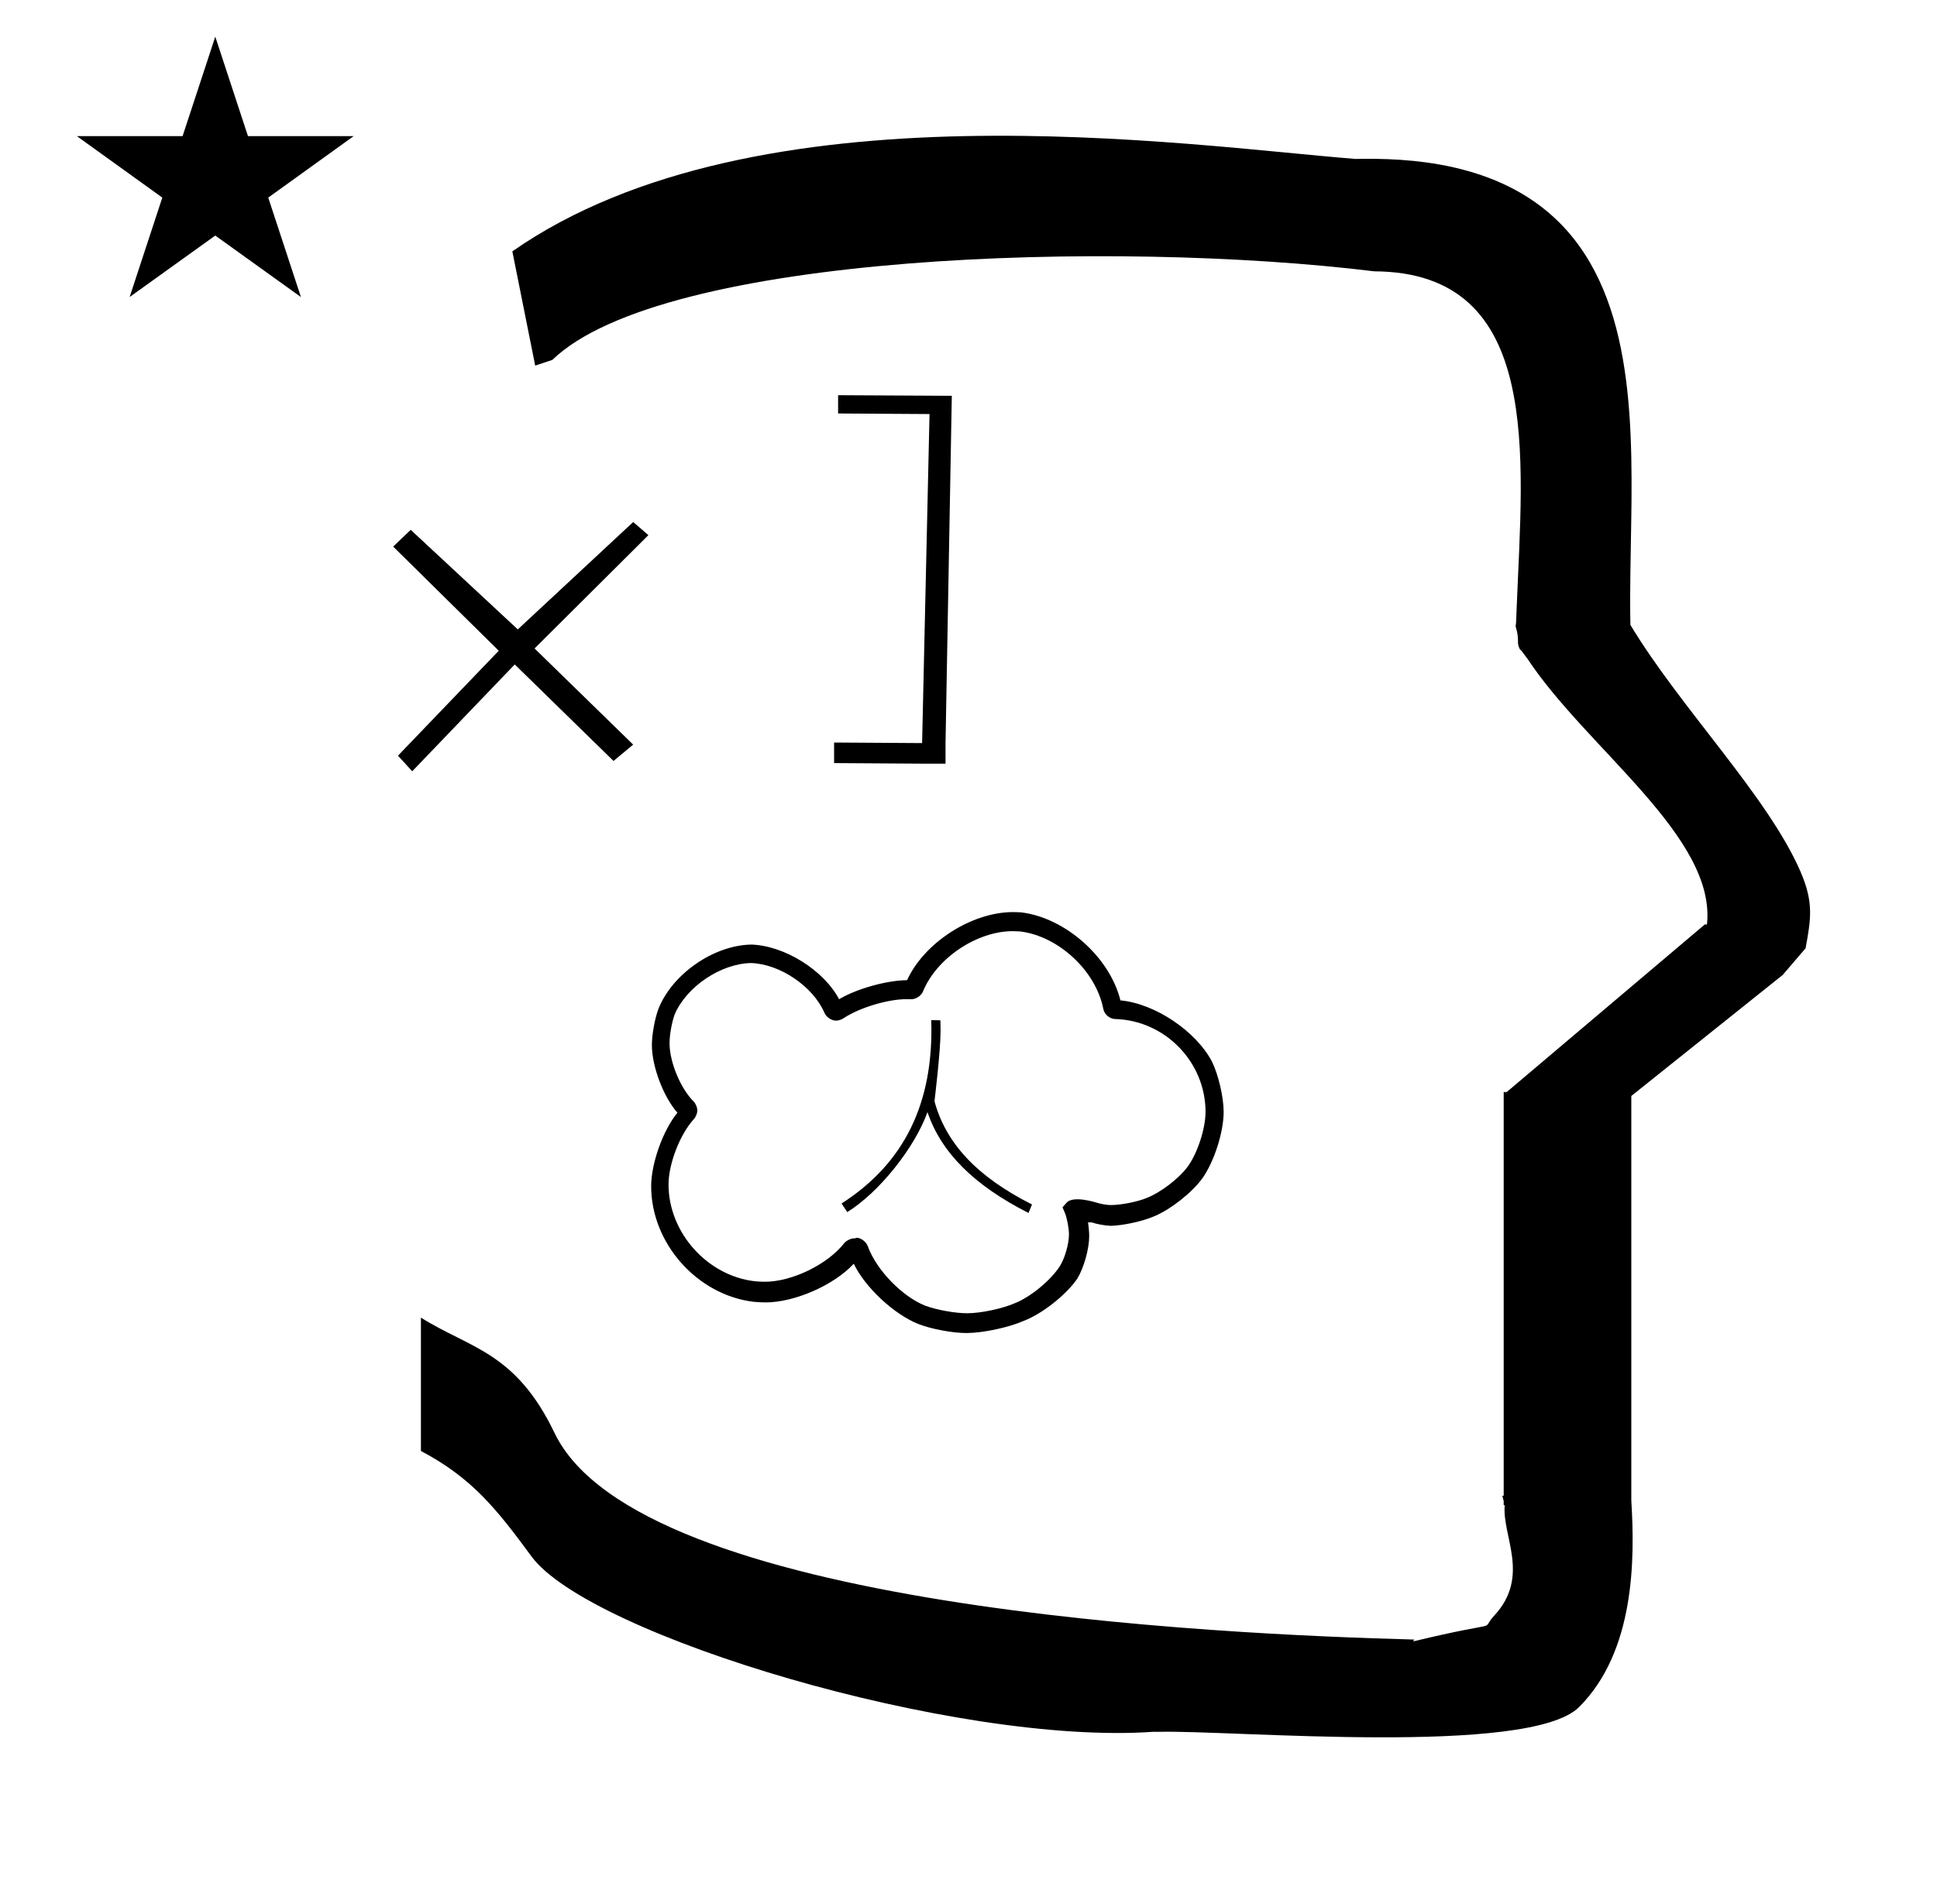 <?xml version="1.0" standalone="no"?>
<!DOCTYPE svg PUBLIC "-//W3C//DTD SVG 1.1//EN" "http://www.w3.org/Graphics/SVG/1.1/DTD/svg11.dtd" >
<svg xmlns="http://www.w3.org/2000/svg" xmlns:xlink="http://www.w3.org/1999/xlink" version="1.1" viewBox="-10 0 1017 1000">
  <g transform="matrix(1 0 0 -1 0 800)">
   <path fill="currentColor"
d="M271 608l-12 60c128.725 89.788 355.203 55.363 442.457 48.56c0 -0.011 0.001 -0.021 0.001 -0.032c27.446 0.582 75.186 -1.321 107.268 -33.403c40.14 -40.14 38.615 -108.841 37.525 -169.365
c-0.396 -21.926 -0.434 -33.24 -0.222 -41.946c26.379 -43.828 72.168 -89.959 89.325 -129.607c6.951 -16.064 5.492 -24.764 2.646 -40.205l-12 -14l-79.501 -63.577v-212.431c1.939 -31.087 1.824 -79.241 -27.416 -108.48
c-26.032 -26.032 -182.507 -12.02 -220.584 -13.005l-2.901 0.013c-103.732 -7.3 -296.108 50.602 -326.603 92.172c-18.506 25.227 -31.401 41.253 -57.995 55.309v70.037c25.817 -16.263 49.624 -17.807 70.19 -60.636
c44.219 -92.082 349.455 -105.734 451.309 -108.438l-0.499 -0.963c50 12 34.151 4.481 42.535 13.536c19.177 20.712 3.979 41.969 5.508 57.965h-0.542v2.149c-0.254 0.99 -0.501 1.941 -0.738 2.849h0.738v207.174v3.487
v1.339h1.582l104 88h1.133c4.983 45.895 -62.838 92.129 -94.216 139.501l-3 4l-1 1c-2.021 3.992 0.044 4.025 -2.084 11.56c-0.037 0.131 -0.189 0.247 -0.175 0.367l0.259 2.072l0.064 1.499
c0.01 0.227 0.15 3.896 0.242 6.244c3.114 79.152 14.197 176.389 -74.815 176.771c-136.35 16.746 -373.536 9.534 -431.49 -46.514zM30.355 728.521h55.515l17.161 52.226l17.16 -52.226h55.516l-44.867 -32.296l17.161 -52.225
l-44.97 32.296l-44.971 -32.296l17.161 52.225zM430.039 592.455l57 -0.3v0h2.7l-3.301 -182.4v-10.8h-12.3l-46.2 0.3v10.8l46.2 -0.3l3.9 172.8l-48 0.301v9.6zM330.438 518.955l-59.777 -59.5l51.777 -50.5
l-10.312 -8.589l-51.866 50.688l-53.822 -56.1l-7.489 8.188l52.912 55.111l-55.423 54.7l9.2 8.8l56.223 -52.3l60.6 56.399zM480.638 221.664c5.971 -21.921 22.018 -39.466 51.2 -54.209l-1.838 -4.455
c-28.546 14.463 -45.921 31.798 -53.032 52.985c-6.696 -18.81 -25.57 -42.343 -42.13 -52.529l-2.985 4.503c32.737 21.012 48.469 52.474 47.094 96.317l4.764 -0.104c0.064 -0.002 0.119 -4.113 0.119 -5.683
c0 -10.676 -3.191 -36.825 -3.191 -36.825zM497.657 99.944c-0.11 0 -0.291 -0.001 -0.404 -0.001c-7.142 0 -18.34 2.106 -24.994 4.701c-12.826 5.059 -28.058 19.26 -34.001 31.7
c-10.302 -11.218 -31.023 -20.322 -46.253 -20.322c-1.756 0 -4.6 0.145 -6.347 0.322c-29.681 3.586 -53.77 30.762 -53.77 60.658c0 12.021 6.169 29.332 13.771 38.642c-7.396 8.423 -13.398 24.355 -13.398 35.565
c0 5.368 1.521 13.807 3.396 18.836c7.203 18.436 29.109 33.623 48.901 33.899c17.294 -0.551 37.901 -13.409 45.999 -28.699c9.096 5.466 25.09 9.945 35.701 9.999c8.996 19.739 33.904 35.76 55.597 35.76
c1.217 0 3.188 -0.071 4.403 -0.159c23.137 -2.862 46.434 -23.561 52 -46.2c18.105 -1.671 39.654 -16.096 48.1 -32.2c3.372 -6.89 6.109 -18.707 6.109 -26.379c0 -10.631 -5.021 -26.275 -11.209 -34.92
c-5.453 -7.542 -16.877 -16.502 -25.501 -20.001c-5.977 -2.555 -16.102 -4.75 -22.6 -4.899c-2.835 0.079 -7.315 0.886 -10 1.8h-1.899c0.338 -1.982 0.612 -5.224 0.612 -7.235
c0 -6.624 -2.782 -16.599 -6.213 -22.265c-5.84 -8.553 -18.429 -18.498 -28.101 -22.2c-7.885 -3.479 -21.28 -6.348 -29.9 -6.4zM439.259 149.944h1.1c2.201 -0.372 4.576 -2.388 5.3 -4.5
c4.439 -12.288 17.88 -26.221 30 -31.1c5.883 -2.218 15.76 -4.018 22.048 -4.018c7.343 0 18.746 2.427 25.453 5.418c8.121 3.285 18.559 11.932 23.299 19.3c2.641 4.218 4.782 11.68 4.782 16.656
c0 3.21 -0.933 8.247 -2.082 11.243l-1.3 3l2.199 2.5c3.601 3.9 15.5 0 15.601 0c1.985 -0.681 5.301 -1.264 7.4 -1.3h0.079c5.486 0 14.053 1.702 19.121 3.8c7.121 2.809 16.619 10.066 21.199 16.2
c5.239 7.122 9.491 20.077 9.491 28.918c0 26.224 -21.276 48.078 -47.491 48.782c-2.928 0.094 -5.705 2.513 -6.199 5.4c-3.935 19.953 -23.512 38.142 -43.701 40.6c-1.053 0.08 -2.767 0.144 -3.823 0.144
c-18.827 0 -39.917 -14.132 -47.076 -31.544c-0.903 -2.321 -3.659 -4.204 -6.149 -4.204c-0.069 0 -0.182 0.002 -0.25 0.005c-0.601 0.021 -1.574 0.039 -2.175 0.039c-10.008 0 -24.893 -4.498 -33.226 -10.04
c-0.956 -0.691 -2.689 -1.253 -3.87 -1.253c-2.47 0 -5.215 1.86 -6.13 4.153c-6.1 13.938 -23.393 25.632 -38.601 26.1c-15.823 -0.311 -33.743 -12.362 -39.999 -26.899
c-1.505 -4.048 -2.727 -10.838 -2.727 -15.156c0 -9.938 5.701 -23.713 12.727 -30.744c1.03 -1.061 1.867 -3.121 1.867 -4.6c0 -1.479 -0.837 -3.54 -1.867 -4.6c-7.316 -8.064 -13.255 -23.447 -13.255 -34.336
c0 -25.145 20.274 -47.888 45.255 -50.765c1.475 -0.15 3.877 -0.272 5.359 -0.272c14.217 0 32.871 9.082 41.641 20.273c1.143 1.397 3.535 2.531 5.34 2.531c0.184 0 0.479 -0.014 0.66 -0.031v0.3z
M347.558 213.944v0zM347.558 218.645v0zM579.259 271.945v0zM575.958 274.745v0zM465.958 283.045v0zM469.259 285.244v0z" />
  </g>

</svg>
